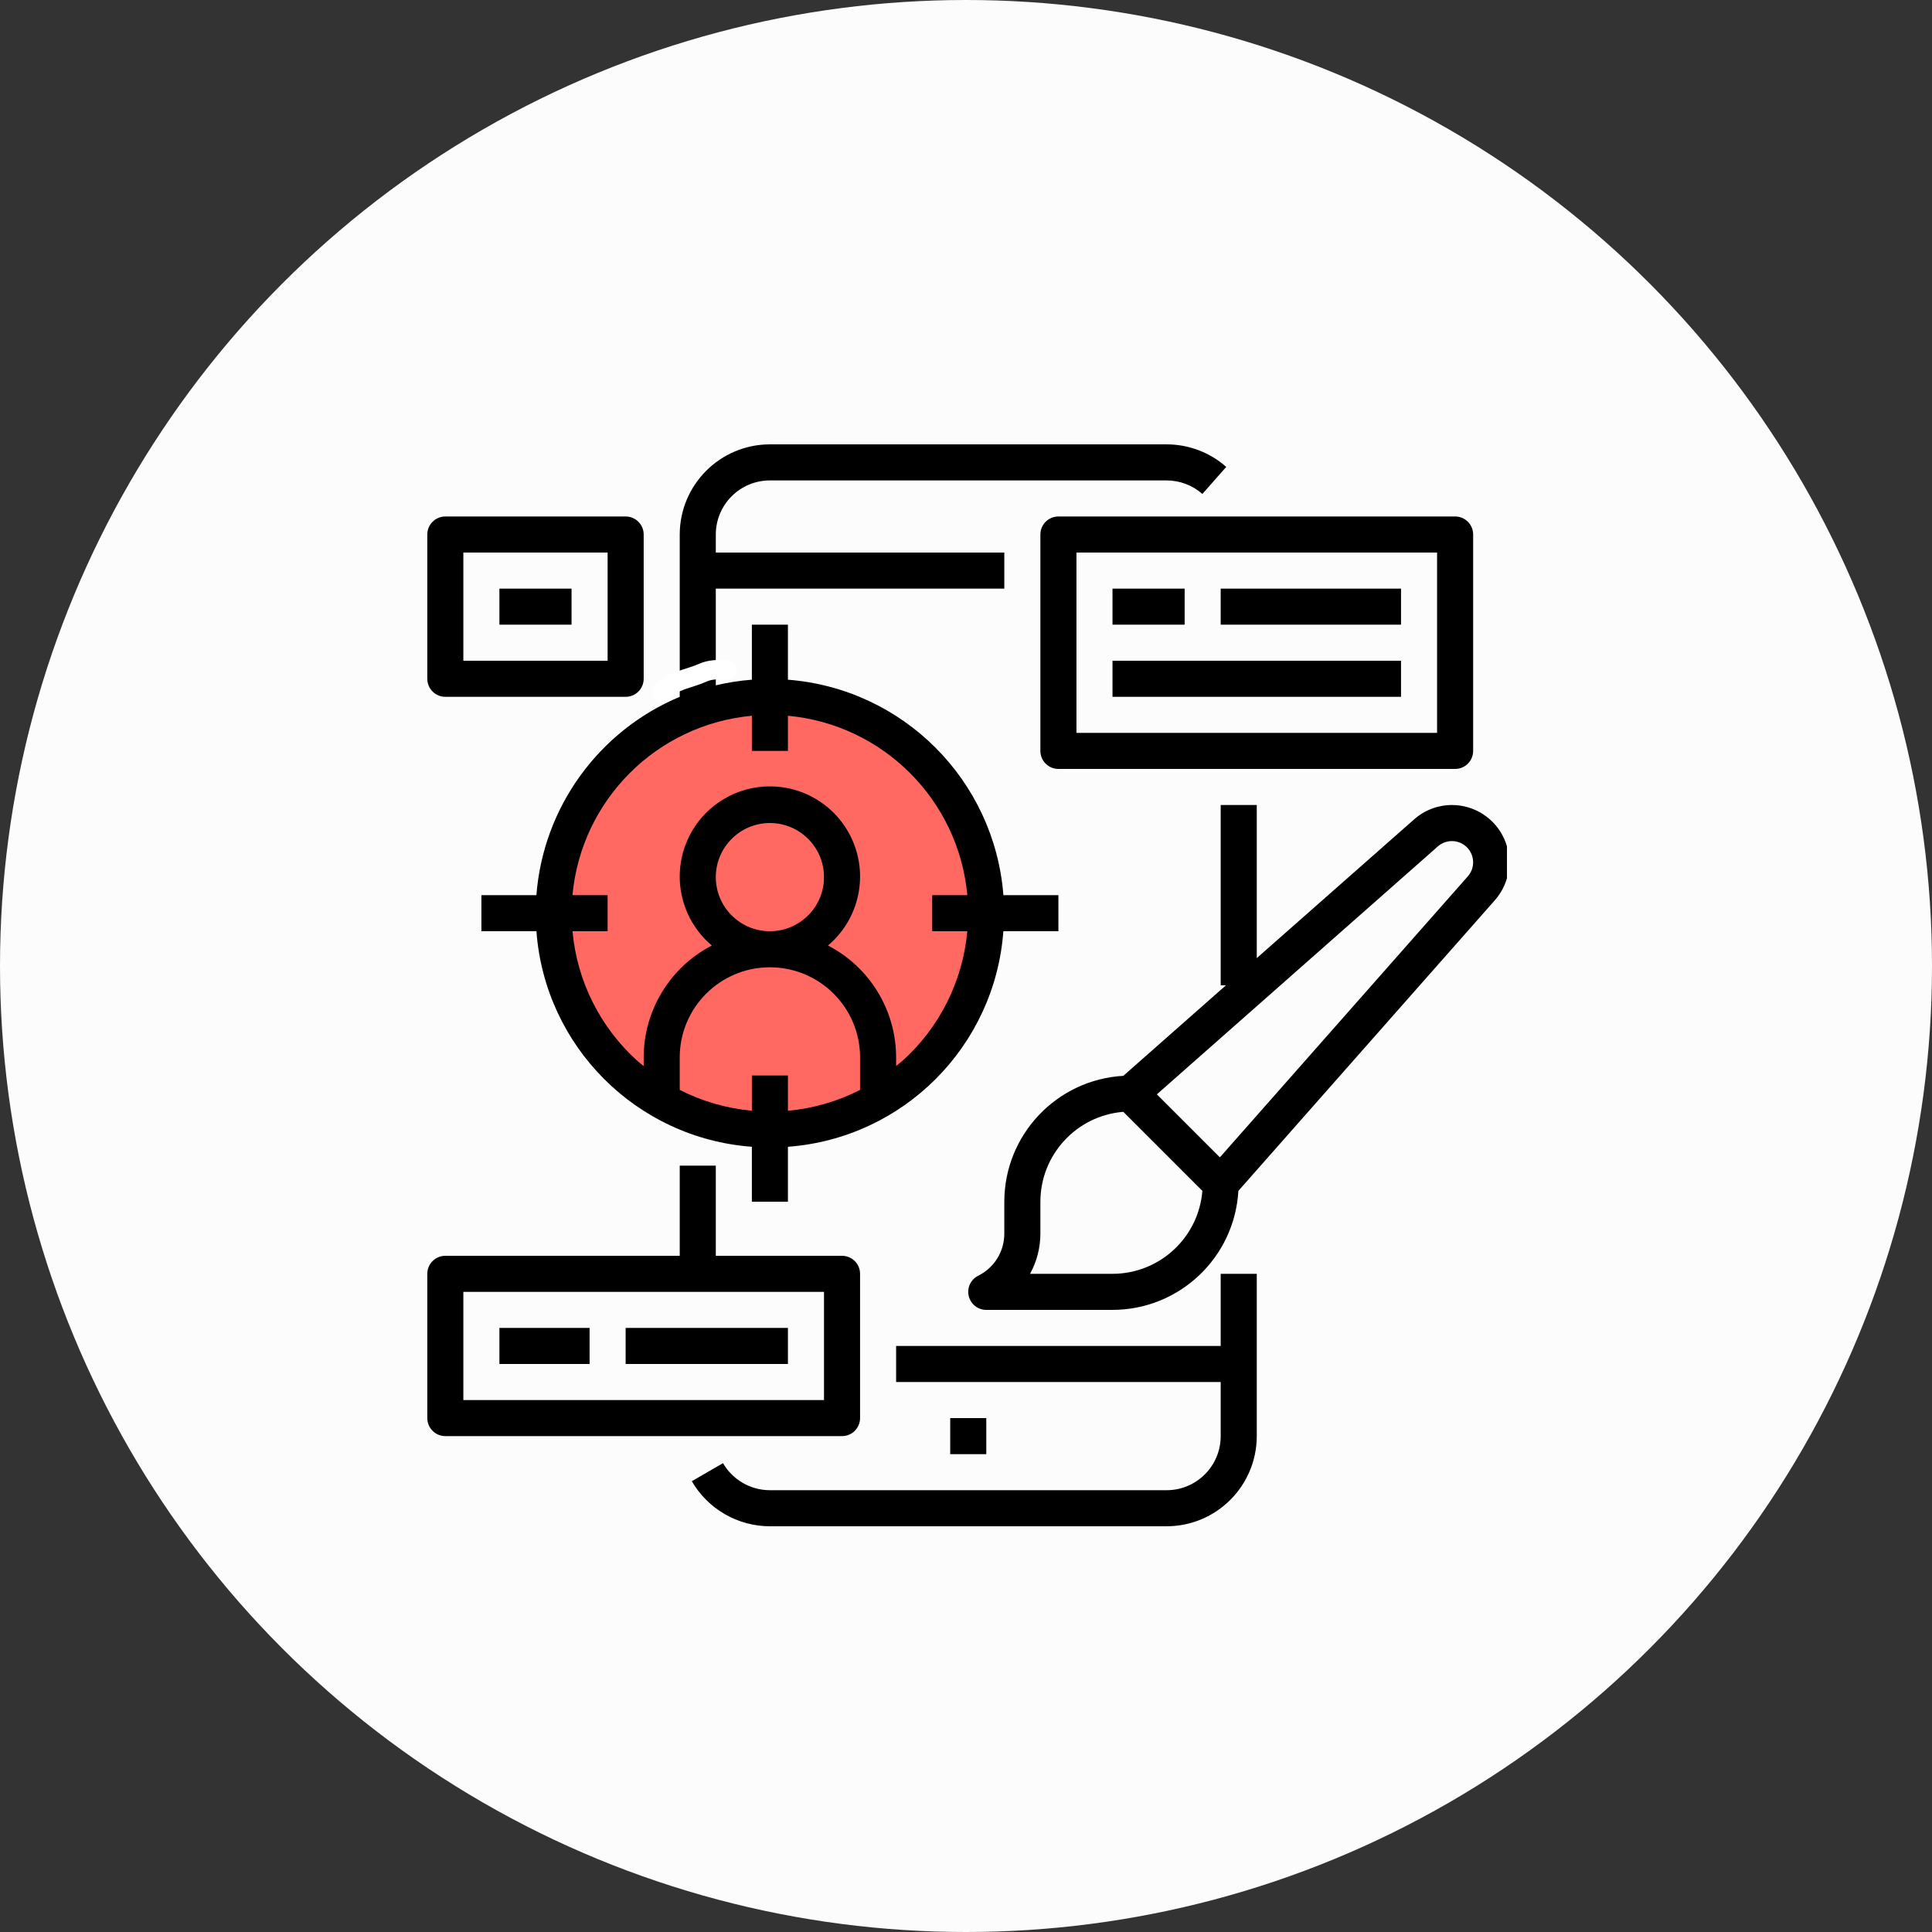 <svg width="100" height="100" viewBox="0 0 100 100" fill="none" xmlns="http://www.w3.org/2000/svg">
<rect x="0" y="0" width="100" height="100" fill="#333333" stroke="none"/>
<circle cx="50" cy="50" r="50" fill="#FCFCFC"/>
<g clip-path="url(#clip0)">
<path d="M65.05 65.933H63.183V69.667H46.383V71.533H63.183V74.333C63.183 75.88 61.93 77.133 60.383 77.133H39.85C38.85 77.132 37.925 76.599 37.423 75.733L35.807 76.667C36.644 78.108 38.183 78.997 39.85 79H60.383C62.96 78.997 65.047 76.91 65.05 74.333V65.933Z" fill="black"/>
<path d="M49.183 73.4H51.05V75.267H49.183V73.4Z" fill="black"/>
<circle cx="40" cy="47" r="11" fill="#FF6961"/>
<path d="M54.783 48.2V46.333H51.936C51.471 40.377 46.739 35.646 40.783 35.181V32.333H38.917V35.181C38.288 35.229 37.664 35.327 37.05 35.472V30.467H51.983V28.6H37.05V27.667C37.05 26.12 38.304 24.867 39.85 24.867H60.383C61.065 24.867 61.724 25.116 62.235 25.567L63.47 24.167C62.618 23.414 61.52 23 60.383 23H39.85C37.274 23.003 35.187 25.09 35.183 27.667V36.067C30.981 37.827 28.116 41.791 27.764 46.333H24.917V48.2H27.766C28.207 54.167 32.949 58.913 38.917 59.357V62.2H40.783V59.357C46.751 58.913 51.493 54.167 51.934 48.2H54.783ZM38.917 55.667V57.49C37.615 57.373 36.348 57.007 35.183 56.413V54.733C35.183 52.156 37.273 50.067 39.85 50.067C42.427 50.067 44.517 52.156 44.517 54.733V56.413C43.353 57.008 42.085 57.375 40.783 57.493V55.667H38.917ZM37.05 45.4C37.05 43.854 38.304 42.6 39.85 42.6C41.396 42.6 42.65 43.854 42.65 45.4C42.65 46.946 41.396 48.2 39.85 48.2C38.304 48.2 37.05 46.946 37.05 45.4ZM46.694 54.92C46.593 55.013 46.486 55.088 46.383 55.174V54.733C46.381 52.295 45.021 50.061 42.856 48.939C44.356 47.676 44.906 45.611 44.234 43.77C43.562 41.928 41.81 40.703 39.85 40.703C37.89 40.703 36.139 41.928 35.466 43.77C34.794 45.611 35.344 47.676 36.844 48.939C34.679 50.061 33.319 52.295 33.317 54.733V55.179C33.213 55.094 33.106 55.014 33.006 54.925C31.072 53.19 29.866 50.788 29.633 48.2H31.45V46.333H29.631C30.087 41.406 33.989 37.504 38.917 37.047V38.867H40.783V37.047C45.711 37.504 49.613 41.406 50.069 46.333H48.25V48.2H50.067C49.834 50.788 48.628 53.19 46.694 54.925V54.92Z" fill="black"/>
<path d="M75.317 39.8C75.832 39.8 76.25 39.382 76.25 38.867V27.667C76.25 27.151 75.832 26.733 75.317 26.733H54.783C54.268 26.733 53.85 27.151 53.85 27.667V38.867C53.85 39.382 54.268 39.8 54.783 39.8H75.317ZM55.717 28.6H74.383V37.933H55.717V28.6Z" fill="black"/>
<path d="M57.583 30.467H61.317V32.333H57.583V30.467Z" fill="black"/>
<path d="M63.183 30.467H72.517V32.333H63.183V30.467Z" fill="black"/>
<path d="M57.583 34.2H72.517V36.067H57.583V34.2Z" fill="black"/>
<path d="M75.152 41.667C74.429 41.668 73.732 41.933 73.192 42.413L65.05 49.591V41.667H63.183V51H63.453L58.143 55.685C54.689 55.883 51.987 58.74 51.983 62.2V63.847C51.987 64.773 51.463 65.621 50.633 66.031C50.245 66.225 50.041 66.659 50.141 67.081C50.24 67.502 50.617 67.8 51.05 67.8H57.583C61.044 67.796 63.9 65.094 64.098 61.64L77.376 46.593C78.146 45.719 78.334 44.474 77.854 43.412C77.374 42.349 76.317 41.667 75.152 41.667ZM57.583 65.933H53.315C53.667 65.294 53.851 64.576 53.85 63.847V62.2C53.853 59.769 55.72 57.746 58.143 57.548L62.235 61.64C62.038 64.064 60.015 65.931 57.583 65.933ZM75.976 45.358L63.141 59.904L59.879 56.643L74.425 43.808C74.861 43.426 75.517 43.447 75.927 43.856C76.336 44.266 76.358 44.923 75.976 45.358Z" fill="black"/>
<path d="M23.05 74.333H43.583C44.099 74.333 44.517 73.915 44.517 73.4V65.933C44.517 65.418 44.099 65 43.583 65H37.05V60.333H35.183V65H23.05C22.535 65 22.117 65.418 22.117 65.933V73.4C22.117 73.915 22.535 74.333 23.05 74.333ZM23.983 66.867H42.65V72.467H23.983V66.867Z" fill="black"/>
<path d="M25.85 68.733H30.517V70.6H25.85V68.733Z" fill="black"/>
<path d="M32.383 68.733H40.783V70.6H32.383V68.733Z" fill="black"/>
<path d="M23.05 36.067H32.383C32.899 36.067 33.317 35.649 33.317 35.133V27.667C33.317 27.151 32.899 26.733 32.383 26.733H23.05C22.535 26.733 22.117 27.151 22.117 27.667V35.133C22.117 35.649 22.535 36.067 23.05 36.067ZM23.983 28.6H31.45V34.2H23.983V28.6Z" fill="black"/>
<path d="M25.85 30.467H29.583V32.333H25.85V30.467Z" fill="black"/>
<path d="M34.248 35.831C34.903 35.176 35.581 35.173 36.387 34.815C36.77 34.644 37.206 34.651 37.64 34.651" stroke="white" stroke-linecap="round" stroke-linejoin="round"/>
</g>
<defs>
<clipPath id="clip0">
<rect width="56" height="56" fill="white" transform="translate(22 23)"/>
</clipPath>
</defs>
</svg>
